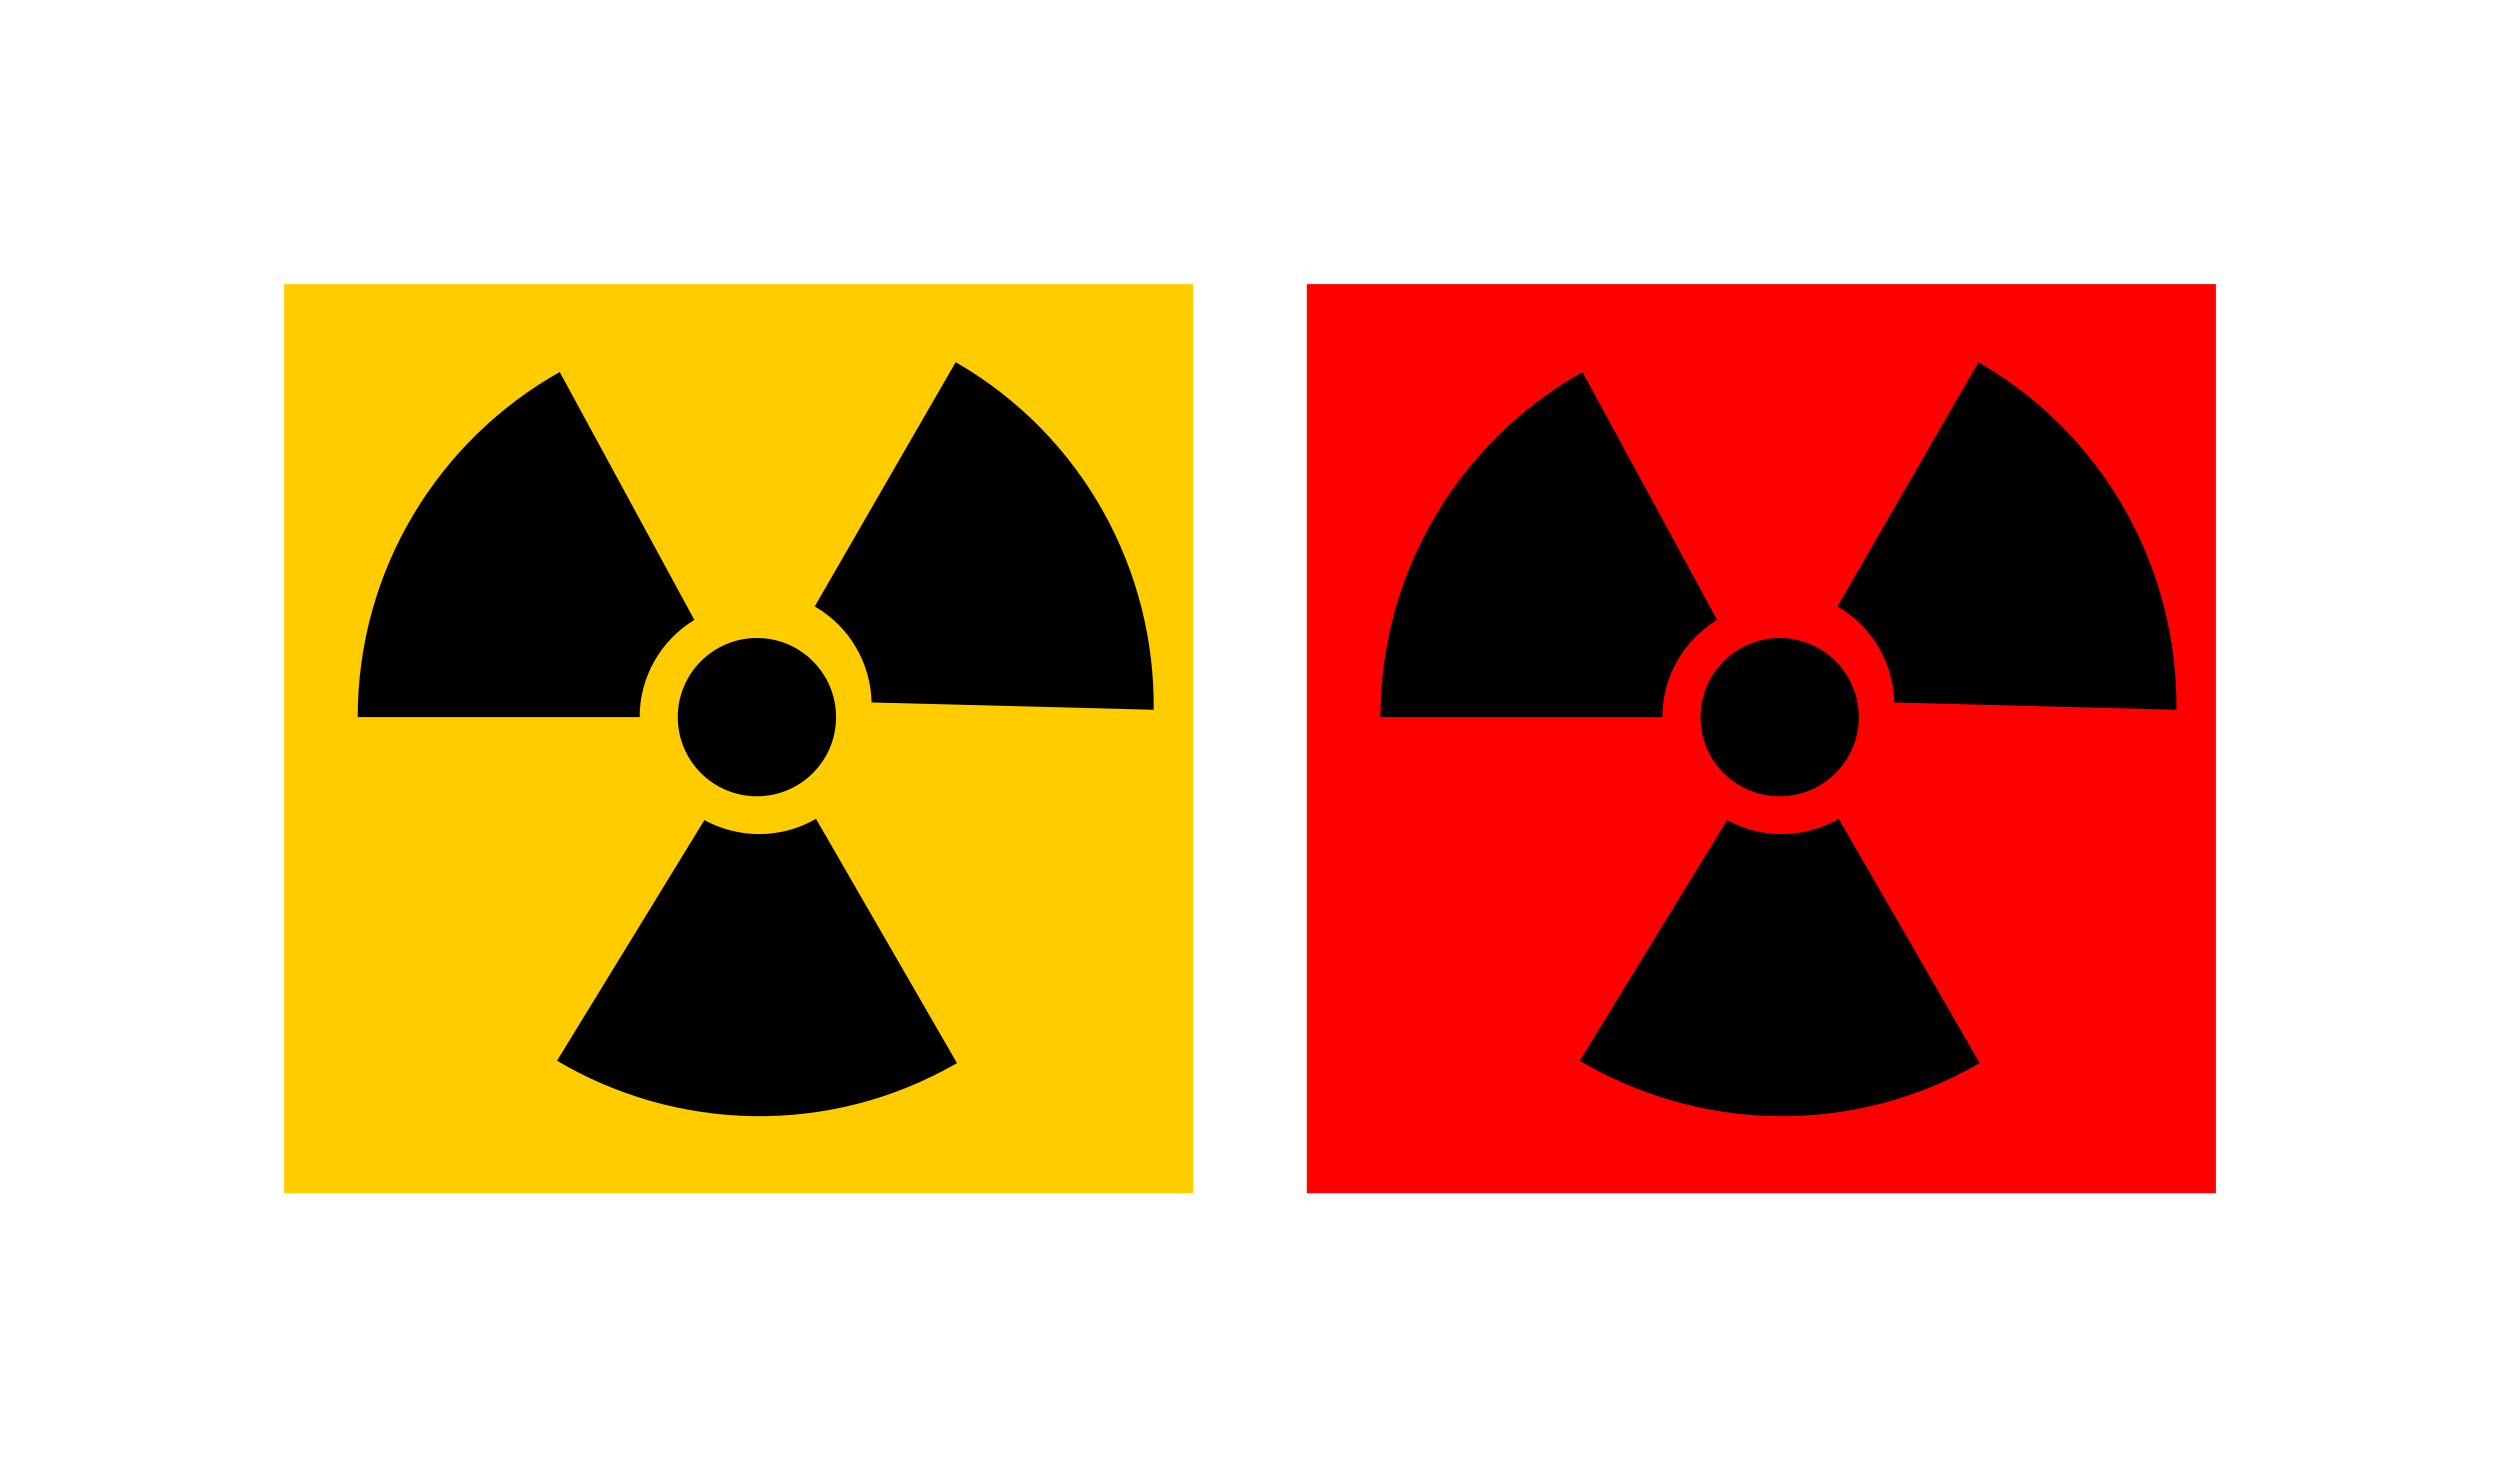 <?xml version="1.0" encoding="UTF-8" standalone="no"?>
<!-- Created with Inkscape (http://www.inkscape.org/) -->

<svg
   xmlns:dc="http://purl.org/dc/elements/1.1/"
   xmlns:cc="http://creativecommons.org/ns#"
   xmlns:rdf="http://www.w3.org/1999/02/22-rdf-syntax-ns#"
   xmlns:svg="http://www.w3.org/2000/svg"
   xmlns="http://www.w3.org/2000/svg"
   xmlns:sodipodi="http://sodipodi.sourceforge.net/DTD/sodipodi-0.dtd"
   xmlns:inkscape="http://www.inkscape.org/namespaces/inkscape"
   id="svg2"
   sodipodi:docname="QGIS_SAFECAST_icon_v03_devel.svg"
   viewBox="0 0 88 52"
   version="1.1"
   inkscape:version="0.92.1 r15371"
   width="88"
   height="52"
   inkscape:export-filename="/media/sdb1/_SURO/QGIS_leveling_ikona_v1/QGIS_leveling_ikona_v3.svg.png"
   inkscape:export-xdpi="90"
   inkscape:export-ydpi="90">
  <defs
     id="defs4" />
  <sodipodi:namedview
     id="base"
     bordercolor="#666666"
     inkscape:pageshadow="2"
     inkscape:window-y="0"
     pagecolor="#ffffff"
     inkscape:window-height="1125"
     inkscape:window-maximized="1"
     inkscape:zoom="2.2187936"
     inkscape:window-x="0"
     inkscape:snap-bbox="false"
     showgrid="false"
     borderopacity="1.0"
     inkscape:current-layer="g938"
     inkscape:cx="11.889403"
     inkscape:cy="-66.929489"
     inkscape:snap-bbox-edge-midpoints="true"
     inkscape:snap-bbox-midpoints="false"
     inkscape:window-width="1920"
     inkscape:pageopacity="0"
     inkscape:document-units="px"
     showguides="true"
     fit-margin-top="10"
     fit-margin-left="10"
     fit-margin-bottom="10"
     fit-margin-right="10" />
  <g
     inkscape:groupmode="layer"
     id="layer1"
     inkscape:label="podklad"
     style="display:inline"
     transform="translate(-1041.636,75.438)" />
  <g
     inkscape:groupmode="layer"
     id="layer2"
     inkscape:label="ikony"
     transform="translate(-1041.636,75.438)">
    <g
       id="g9895"
       transform="translate(-9.293,-166.473)">
      <rect
         style="fill:#ffcc00;fill-opacity:1"
         id="rect9897"
         width="32"
         height="32"
         x="1060.929"
         y="101.036"
         ry="0" />
      <g
         id="g9899"
         transform="matrix(0.587,0,0,0.587,402.629,148.807)">
        <path
           inkscape:connector-curvature="0"
           style="fill:#000000"
           d="m 1142.786,-55.415 c 0,-2.471 1.314,-4.635 3.281,-5.832 l -8.074,-14.864 c -7.229,4.066 -12.114,11.811 -12.114,20.696 h 16.907 z"
           id="path9901" />
        <path
           inkscape:connector-curvature="0"
           style="fill:#000000"
           d="m 1153.36,-49.316 c -2.14,1.236 -4.672,1.18 -6.692,0.075 l -8.837,14.43 c 7.138,4.228 16.288,4.586 23.985,0.142 l -8.455,-14.648 z"
           id="path9903" />
        <path
           inkscape:connector-curvature="0"
           style="fill:#000000"
           d="m 1153.283,-62.055 c 2.141,1.236 3.359,3.456 3.412,5.759 l 16.915,0.439 c 0.093,-8.297 -4.175,-16.4 -11.872,-20.844 l -8.454,14.647 z"
           id="path9905" />
        <path
           inkscape:connector-curvature="0"
           style="fill:#000000"
           d="m 1149.818,-50.669 c 2.621,0 4.746,-2.125 4.746,-4.746 0,-2.621 -2.125,-4.746 -4.746,-4.746 -2.621,0 -4.746,2.125 -4.746,4.746 0,2.621 2.125,4.746 4.746,4.746 z"
           id="path9907" />
      </g>
    </g>
    <g
       transform="translate(26.707,-166.473)"
       id="g938">
      <g
         id="g946"
         inkscape:export-xdpi="90"
         inkscape:export-ydpi="90">
        <rect
           style="fill:#ff0000;fill-opacity:1"
           id="rect926"
           width="32"
           height="32"
           x="1060.929"
           y="101.036"
           ry="0" />
        <g
           id="g936"
           transform="matrix(0.587,0,0,0.587,402.629,148.807)">
          <path
             inkscape:connector-curvature="0"
             style="fill:#000000"
             d="m 1142.786,-55.415 c 0,-2.471 1.314,-4.635 3.281,-5.832 l -8.074,-14.864 c -7.229,4.066 -12.114,11.811 -12.114,20.696 h 16.907 z"
             id="path928" />
          <path
             inkscape:connector-curvature="0"
             style="fill:#000000"
             d="m 1153.36,-49.316 c -2.14,1.236 -4.672,1.18 -6.692,0.075 l -8.837,14.43 c 7.138,4.228 16.288,4.586 23.985,0.142 l -8.455,-14.648 z"
             id="path930" />
          <path
             inkscape:connector-curvature="0"
             style="fill:#000000"
             d="m 1153.283,-62.055 c 2.141,1.236 3.359,3.456 3.412,5.759 l 16.915,0.439 c 0.093,-8.297 -4.175,-16.4 -11.872,-20.844 l -8.454,14.647 z"
             id="path932" />
          <path
             inkscape:connector-curvature="0"
             style="fill:#000000"
             d="m 1149.818,-50.669 c 2.621,0 4.746,-2.125 4.746,-4.746 0,-2.621 -2.125,-4.746 -4.746,-4.746 -2.621,0 -4.746,2.125 -4.746,4.746 0,2.621 2.125,4.746 4.746,4.746 z"
             id="path934" />
        </g>
      </g>
    </g>
  </g>
</svg>
